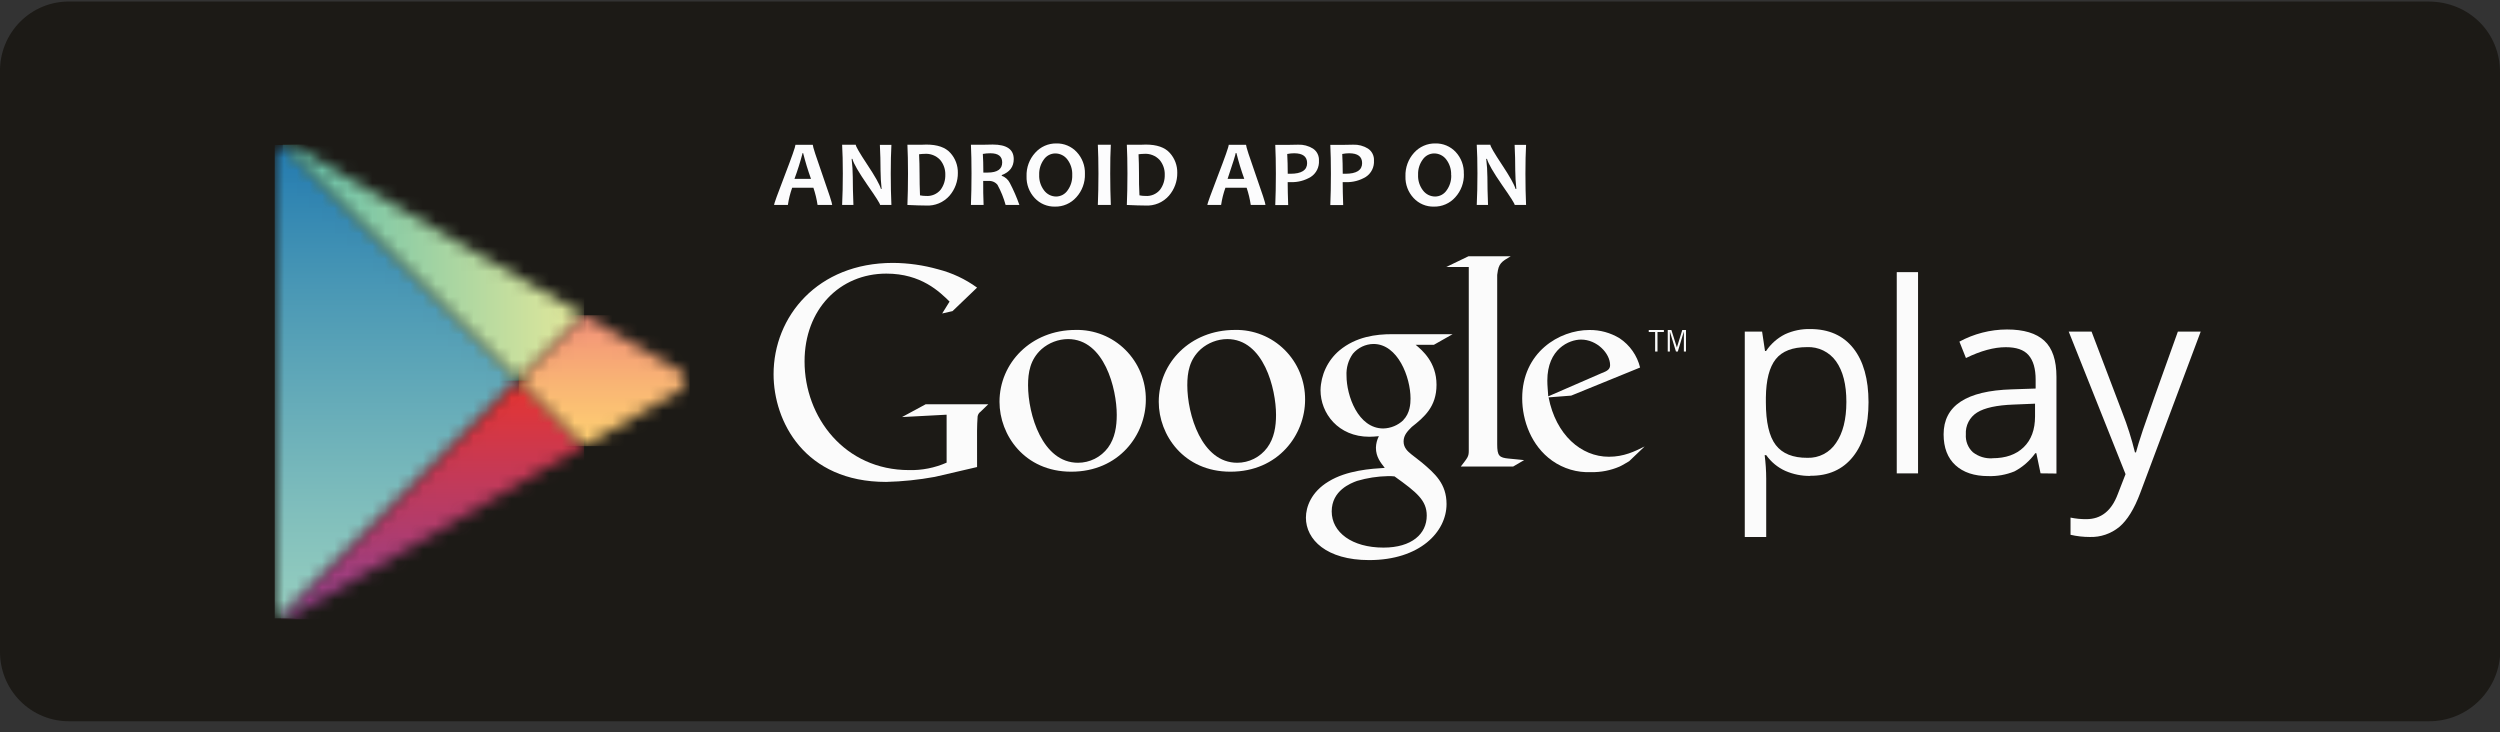 <svg width="198" height="58" viewBox="0 0 198 58" fill="none" xmlns="http://www.w3.org/2000/svg">
<rect x="0" y="0" width="198" height="58" fill="#333333" stroke="none"/>
<g clip-path="url(#clip0_1_2862)">
<path d="M198.028 51.45C198.029 52.2 197.882 52.942 197.596 53.635C197.31 54.327 196.89 54.955 196.361 55.483C195.832 56.011 195.205 56.428 194.515 56.709C193.825 56.99 193.086 57.131 192.342 57.123H5.55C4.817 57.136 4.088 57.001 3.408 56.724C2.728 56.448 2.111 56.036 1.592 55.513C1.074 54.99 0.666 54.367 0.392 53.681C0.119 52.996 -0.015 52.262 -0 51.523V5.704C-0.014 4.967 0.12 4.234 0.395 3.55C0.669 2.866 1.077 2.244 1.596 1.723C2.114 1.202 2.731 0.792 3.411 0.516C4.09 0.241 4.818 0.107 5.55 0.123H192.342C195.495 0.123 198 2.538 198 5.712V51.531L198.028 51.45Z" fill="#1C1A16"/>
<mask id="mask0_1_2862" style="mask-type:luminance" maskUnits="userSpaceOnUse" x="21" y="11" width="21" height="38">
<path d="M21.758 12.501V48.154C21.737 48.326 21.772 48.499 21.859 48.649C21.946 48.798 22.079 48.914 22.238 48.979L41.081 30.161L22.394 11.486C22.019 11.593 21.758 11.934 21.758 12.499" fill="white"/>
</mask>
<g mask="url(#mask0_1_2862)">
<path d="M41.076 11.486H21.758V48.972H41.076V11.486Z" fill="url(#paint0_linear_1_2862)"/>
</g>
<mask id="mask1_1_2862" style="mask-type:luminance" maskUnits="userSpaceOnUse" x="22" y="11" width="25" height="20">
<path d="M22.394 11.486L41.076 30.151L46.264 24.966L38.476 20.43L38.436 20.407H38.416H38.398H38.378L23.381 11.653C23.162 11.526 22.915 11.457 22.662 11.451C22.572 11.451 22.481 11.463 22.394 11.486Z" fill="white"/>
</mask>
<g mask="url(#mask1_1_2862)">
<path d="M46.264 11.451H22.394V30.151H46.264V11.451Z" fill="url(#paint1_linear_1_2862)"/>
</g>
<mask id="mask2_1_2862" style="mask-type:luminance" maskUnits="userSpaceOnUse" x="22" y="30" width="25" height="20">
<path d="M22.238 48.979C22.373 49.016 22.515 49.024 22.654 49.002C22.793 48.98 22.926 48.929 23.044 48.853L25.225 47.587L38.466 39.866L42.365 37.588L46.264 35.309L41.076 30.128L22.238 48.979Z" fill="white"/>
</mask>
<g mask="url(#mask2_1_2862)">
<path d="M46.264 30.151H22.238V49.045H46.264V30.151Z" fill="url(#paint2_linear_1_2862)"/>
</g>
<mask id="mask3_1_2862" style="mask-type:luminance" maskUnits="userSpaceOnUse" x="41" y="24" width="14" height="12">
<path d="M41.076 30.151L46.265 35.332L51.968 32.016L53.762 30.973C54.611 30.467 54.561 29.806 53.885 29.396L53.837 29.371L53.815 29.356C53.121 28.981 47.129 25.473 46.35 25.014L46.265 24.966L41.076 30.151Z" fill="white"/>
</mask>
<g mask="url(#mask3_1_2862)">
<path d="M54.611 24.966H41.076V35.335H54.611V24.966Z" fill="url(#paint3_linear_1_2862)"/>
</g>
<path d="M143.379 37.694C142.696 37.703 142.018 37.566 141.392 37.292C140.789 37.018 140.269 36.588 139.884 36.046H139.761C139.841 36.664 139.882 37.286 139.884 37.909V42.529H138.186V26.265H139.558L139.789 27.801H139.872C140.251 27.234 140.771 26.775 141.379 26.47C142.001 26.186 142.679 26.046 143.361 26.06C144.839 26.06 145.979 26.566 146.781 27.579C147.583 28.591 147.985 30.018 147.987 31.859C147.987 33.702 147.579 35.136 146.763 36.163C145.948 37.189 144.814 37.695 143.361 37.681M143.11 27.492C141.97 27.492 141.146 27.81 140.64 28.444C140.135 29.079 139.873 30.091 139.857 31.482V31.859C139.857 33.435 140.118 34.564 140.64 35.246C141.163 35.928 142.001 36.266 143.153 36.259C143.598 36.273 144.04 36.173 144.436 35.967C144.831 35.761 145.168 35.456 145.414 35.082C145.959 34.297 146.232 33.214 146.233 31.834C146.235 30.453 145.962 29.38 145.414 28.614C145.153 28.249 144.806 27.956 144.404 27.76C144.002 27.564 143.559 27.472 143.113 27.492" fill="#FBFBFB"/>
<path d="M151.909 21.554H150.223V37.492H151.909V21.554Z" fill="#FBFBFB"/>
<path d="M161.612 37.489L161.278 35.892H161.195C160.764 36.497 160.197 36.991 159.542 37.335C158.885 37.602 158.18 37.729 157.471 37.707C156.368 37.707 155.502 37.421 154.876 36.849C154.25 36.277 153.936 35.461 153.934 34.401C153.934 32.133 155.734 30.945 159.333 30.837L161.223 30.773V30.077C161.223 29.196 161.037 28.558 160.66 28.125C160.283 27.692 159.68 27.498 158.856 27.498C157.926 27.498 156.875 27.784 155.703 28.356L155.185 27.057C155.756 26.748 156.361 26.51 156.989 26.348C157.632 26.181 158.293 26.096 158.956 26.095C160.285 26.095 161.268 26.391 161.911 26.986C162.554 27.581 162.871 28.533 162.871 29.844V37.504L161.612 37.489ZM157.801 36.292C158.851 36.292 159.676 36.002 160.275 35.421C160.875 34.84 161.175 34.028 161.175 32.983V31.971L159.486 32.041C158.146 32.089 157.179 32.299 156.584 32.672C156.294 32.853 156.058 33.11 155.901 33.416C155.745 33.722 155.673 34.065 155.695 34.408C155.677 34.67 155.718 34.932 155.814 35.176C155.91 35.419 156.059 35.638 156.25 35.816C156.692 36.161 157.243 36.332 157.801 36.297" fill="#FBFBFB"/>
<path d="M163.843 26.265H165.652L168.084 32.667C168.489 33.698 168.825 34.755 169.089 35.831H169.169C169.257 35.482 169.443 34.887 169.722 34.044C170.001 33.201 170.923 30.609 172.486 26.265H174.295L169.506 39.046C169.032 40.31 168.478 41.207 167.843 41.737C167.186 42.275 166.358 42.556 165.511 42.529C164.998 42.529 164.486 42.471 163.986 42.355V40.993C164.399 41.08 164.82 41.122 165.242 41.117C166.402 41.117 167.228 40.461 167.722 39.15L168.343 37.552L163.843 26.265Z" fill="#FBFBFB"/>
<path d="M112.119 27.308C112.654 27.753 113.772 28.692 113.772 30.477C113.772 32.214 112.795 33.039 111.815 33.811C111.511 34.117 111.164 34.446 111.164 34.963C111.164 35.479 111.511 35.76 111.77 35.975L112.609 36.631C113.634 37.499 114.566 38.299 114.566 39.922C114.566 42.129 112.445 44.359 108.438 44.359C105.059 44.359 103.428 42.739 103.428 41C103.428 40.155 103.845 38.96 105.222 38.135C106.664 37.243 108.624 37.122 109.672 37.056C109.345 36.633 108.973 36.188 108.973 35.461C108.98 35.142 109.06 34.828 109.207 34.545C108.956 34.568 108.692 34.591 108.453 34.591C105.986 34.591 104.586 32.735 104.586 30.905C104.598 30.303 104.738 29.712 104.995 29.169C105.252 28.626 105.622 28.145 106.079 27.758C107.405 26.655 108.991 26.467 110.25 26.467H115.048L113.564 27.308H112.119ZM110.463 37.732C110.285 37.712 110.107 37.705 109.928 37.709C109.099 37.725 108.276 37.852 107.481 38.087C106.978 38.271 105.471 38.846 105.471 40.504C105.471 42.162 107.079 43.37 109.571 43.37C111.807 43.37 112.998 42.286 112.998 40.838C112.998 39.638 112.229 39.005 110.456 37.737M111.134 33.277C111.669 32.735 111.714 31.986 111.714 31.563C111.714 29.872 110.709 27.242 108.78 27.242C108.469 27.246 108.162 27.318 107.88 27.451C107.599 27.585 107.348 27.778 107.147 28.017C106.787 28.521 106.61 29.135 106.644 29.756C106.644 31.328 107.554 33.935 109.559 33.935C110.15 33.92 110.714 33.686 111.144 33.277" fill="#FBFBFB"/>
<path d="M97.449 37.358C93.75 37.358 91.773 34.451 91.773 31.824C91.773 28.753 94.26 26.131 97.803 26.131C98.531 26.114 99.256 26.246 99.933 26.517C100.611 26.788 101.227 27.194 101.745 27.71C102.264 28.226 102.675 28.841 102.952 29.52C103.23 30.199 103.37 30.927 103.363 31.662C103.363 34.426 101.247 37.358 97.454 37.358M100.361 35.459C100.921 34.7 101.062 33.77 101.062 32.857C101.062 30.794 100.084 26.855 97.197 26.855C96.428 26.862 95.686 27.145 95.105 27.652C94.198 28.472 94.034 29.505 94.034 30.512C94.034 32.831 95.175 36.651 97.989 36.651C98.449 36.651 98.902 36.543 99.314 36.337C99.726 36.13 100.084 35.829 100.361 35.459Z" fill="#FBFBFB"/>
<path d="M84.839 37.358C81.14 37.358 79.16 34.451 79.16 31.824C79.16 28.753 81.653 26.131 85.19 26.131C85.919 26.114 86.644 26.246 87.321 26.517C87.998 26.788 88.614 27.194 89.133 27.71C89.651 28.226 90.062 28.841 90.34 29.52C90.618 30.199 90.757 30.927 90.75 31.662C90.75 34.426 88.635 37.358 84.841 37.358M87.751 35.459C88.308 34.7 88.447 33.77 88.447 32.857C88.447 30.794 87.469 26.855 84.585 26.855C83.816 26.862 83.074 27.145 82.492 27.652C81.585 28.472 81.422 29.505 81.422 30.512C81.422 32.831 82.56 36.651 85.376 36.651C85.837 36.651 86.291 36.543 86.703 36.337C87.115 36.13 87.473 35.829 87.751 35.459Z" fill="#FBFBFB"/>
<path d="M77.384 36.99L74.04 37.768C72.766 38.002 71.476 38.136 70.181 38.168C63.724 38.168 61.267 33.383 61.267 29.637C61.267 25.065 64.754 20.822 70.719 20.822C71.928 20.829 73.132 20.999 74.296 21.328C75.407 21.612 76.455 22.104 77.384 22.779L75.442 24.64L74.62 24.829L75.206 23.885C74.412 23.108 72.96 21.67 70.201 21.67C66.505 21.67 63.721 24.5 63.721 28.624C63.721 33.054 66.902 37.231 72 37.231C73.022 37.256 74.036 37.055 74.972 36.641V32.844L71.44 33.031L73.311 32.019H78.269L77.663 32.606C77.6 32.649 77.547 32.705 77.506 32.77C77.465 32.835 77.438 32.907 77.427 32.983C77.404 33.196 77.382 33.882 77.382 34.115L77.384 36.99Z" fill="#FBFBFB"/>
<path d="M119.513 36.322C118.739 36.251 118.578 36.109 118.578 35.188V21.84C118.578 21.789 118.578 21.739 118.591 21.688C118.686 20.865 118.92 20.724 119.646 20.298H116.299L114.541 21.146H116.327V35.699C116.327 36.168 116.237 36.241 115.697 36.947H119.845L120.711 36.441C120.314 36.391 119.915 36.368 119.518 36.322" fill="#FBFBFB"/>
<path d="M129.03 36.527C128.779 36.669 128.528 36.834 128.277 36.95C127.563 37.259 126.792 37.41 126.015 37.393C124.914 37.443 123.826 37.122 122.925 36.482C121.277 35.31 120.558 33.297 120.558 31.543C120.558 27.915 123.483 26.136 125.877 26.136C126.72 26.125 127.55 26.352 128.272 26.791C129.083 27.33 129.663 28.157 129.895 29.108L124.438 31.333L122.649 31.472C123.227 34.444 125.227 36.175 127.422 36.175C128.608 36.175 129.468 35.755 130.256 35.358L129.03 36.527ZM126.847 29.553C127.289 29.389 127.52 29.247 127.52 28.92C127.52 27.986 126.475 26.895 125.221 26.895C124.289 26.895 122.548 27.622 122.548 30.148C122.548 30.546 122.596 30.968 122.621 31.391L126.847 29.553Z" fill="#FBFBFB"/>
<path d="M131.274 26.295V27.842H131.086V26.295H130.581V26.136H131.779V26.295H131.274Z" fill="#FBFBFB"/>
<path d="M133.362 27.842V26.283H133.354L132.882 27.842H132.736L132.259 26.283H132.254V27.842H132.085V26.136H132.374L132.807 27.513H132.812L133.236 26.136H133.53V27.842H133.362Z" fill="#FBFBFB"/>
<path d="M65.915 16.233H64.751C64.682 15.768 64.571 15.31 64.42 14.866H62.741C62.583 15.309 62.469 15.767 62.4 16.233H61.304C61.304 16.14 61.586 15.359 62.151 13.891C62.715 12.423 62.998 11.616 63 11.469H64.372C64.372 11.607 64.628 12.403 65.141 13.856C65.653 15.309 65.909 16.101 65.909 16.233M64.231 14.167C63.989 13.497 63.782 12.815 63.608 12.124H63.565C63.385 12.816 63.17 13.498 62.922 14.167H64.231Z" fill="#FCFCFD"/>
<path d="M70.6 16.233H69.704C69.704 16.133 69.368 15.605 68.698 14.648C68.002 13.636 67.603 12.952 67.508 12.582H67.45C67.507 13.063 67.537 13.546 67.54 14.03C67.54 14.633 67.557 15.367 67.591 16.233H66.696C66.733 15.479 66.751 14.648 66.751 13.742C66.751 12.836 66.733 12.076 66.696 11.464H67.776C67.776 11.592 68.075 12.108 68.673 13.013C69.31 13.97 69.675 14.62 69.769 14.962H69.824C69.77 14.476 69.742 13.988 69.739 13.499C69.739 12.839 69.721 12.164 69.686 11.474H70.6C70.565 12.079 70.548 12.838 70.548 13.752C70.548 14.666 70.565 15.499 70.6 16.243" fill="#FCFCFD"/>
<path d="M75.862 13.686C75.871 14.353 75.636 14.999 75.201 15.501C74.97 15.763 74.684 15.969 74.363 16.103C74.043 16.238 73.696 16.298 73.349 16.278C72.989 16.278 72.495 16.263 71.867 16.233C71.897 15.496 71.914 14.666 71.914 13.742C71.914 12.818 71.897 12.096 71.867 11.464H72.502C72.605 11.464 72.754 11.464 72.967 11.464L73.369 11.451C74.243 11.451 74.877 11.671 75.271 12.112C75.661 12.543 75.873 13.108 75.862 13.691M74.869 13.851C74.883 13.419 74.738 12.997 74.462 12.666C74.304 12.497 74.111 12.367 73.896 12.283C73.681 12.2 73.45 12.166 73.221 12.185C73.077 12.188 72.934 12.198 72.791 12.218C72.816 12.704 72.829 13.215 72.829 13.737C72.829 14.319 72.841 14.899 72.864 15.471C73.019 15.503 73.178 15.519 73.337 15.519C73.554 15.536 73.773 15.501 73.974 15.416C74.176 15.331 74.354 15.199 74.495 15.03C74.749 14.688 74.881 14.268 74.869 13.841" fill="#FCFCFD"/>
<path d="M80.715 16.233H79.645C79.493 15.677 79.276 15.14 78.999 14.635C78.912 14.529 78.8 14.446 78.674 14.393C78.547 14.341 78.41 14.319 78.273 14.332H77.869C77.869 14.959 77.869 15.597 77.901 16.23H76.897C76.928 15.493 76.944 14.662 76.944 13.739C76.944 12.852 76.928 12.092 76.897 11.461H77.525H77.982C78.213 11.461 78.427 11.448 78.623 11.448C79.733 11.448 80.288 11.832 80.288 12.6C80.288 13.205 79.972 13.63 79.339 13.866V13.922C79.619 14.022 79.85 14.228 79.982 14.496C80.275 15.056 80.527 15.636 80.736 16.233M79.374 12.866C79.374 12.382 79.064 12.139 78.444 12.139C78.242 12.138 78.04 12.155 77.841 12.19C77.866 12.567 77.881 13.061 77.881 13.668H78.218C78.99 13.668 79.376 13.398 79.374 12.858" fill="#FCFCFD"/>
<path d="M85.926 13.765C85.95 14.451 85.704 15.12 85.243 15.625C85.031 15.863 84.77 16.053 84.479 16.18C84.187 16.308 83.872 16.371 83.555 16.364C83.255 16.371 82.957 16.314 82.68 16.198C82.403 16.081 82.154 15.906 81.949 15.686C81.734 15.456 81.566 15.185 81.455 14.889C81.344 14.593 81.293 14.278 81.303 13.962C81.279 13.275 81.525 12.605 81.987 12.099C82.198 11.862 82.457 11.674 82.746 11.546C83.036 11.418 83.349 11.355 83.665 11.36C83.965 11.353 84.262 11.41 84.539 11.526C84.816 11.643 85.065 11.816 85.271 12.036C85.488 12.266 85.658 12.537 85.77 12.834C85.883 13.131 85.936 13.447 85.926 13.765ZM84.921 13.868C84.942 13.422 84.804 12.983 84.534 12.628C84.422 12.479 84.276 12.359 84.11 12.277C83.943 12.194 83.76 12.152 83.575 12.152C83.397 12.154 83.222 12.198 83.065 12.282C82.908 12.366 82.774 12.486 82.673 12.633C82.417 12.983 82.287 13.411 82.303 13.846C82.284 14.292 82.422 14.73 82.693 15.084C82.805 15.232 82.949 15.353 83.114 15.437C83.28 15.52 83.462 15.564 83.647 15.565C83.825 15.563 84 15.519 84.157 15.435C84.314 15.351 84.448 15.231 84.549 15.084C84.807 14.733 84.938 14.304 84.921 13.868Z" fill="#FCFCFD"/>
<path d="M87.977 16.233H86.949C86.979 15.473 86.997 14.648 86.997 13.742C86.997 12.836 86.979 12.094 86.949 11.464H87.977C87.943 12.08 87.927 12.839 87.929 13.742C87.93 14.645 87.946 15.475 87.977 16.233Z" fill="#FCFCFD"/>
<path d="M93.24 13.686C93.25 14.353 93.014 14.999 92.579 15.501C92.349 15.763 92.063 15.969 91.742 16.104C91.421 16.238 91.075 16.298 90.728 16.278C90.369 16.278 89.875 16.263 89.245 16.233C89.275 15.496 89.293 14.666 89.293 13.742C89.293 12.818 89.275 12.096 89.245 11.464H89.881C89.984 11.464 90.132 11.464 90.346 11.464L90.748 11.451C91.622 11.451 92.256 11.671 92.65 12.112C93.04 12.543 93.251 13.108 93.24 13.691M92.248 13.851C92.263 13.419 92.118 12.996 91.841 12.666C91.683 12.497 91.49 12.366 91.275 12.283C91.06 12.2 90.829 12.166 90.6 12.185C90.457 12.188 90.314 12.198 90.172 12.218C90.195 12.704 90.208 13.215 90.208 13.737C90.208 14.319 90.208 14.899 90.245 15.471C90.4 15.503 90.557 15.519 90.715 15.519C90.933 15.536 91.152 15.501 91.353 15.416C91.555 15.331 91.733 15.199 91.873 15.03C92.129 14.688 92.261 14.268 92.248 13.841" fill="#FCFCFD"/>
<path d="M100.225 16.233H99.061C98.992 15.768 98.882 15.311 98.732 14.866H97.054C96.895 15.309 96.78 15.767 96.712 16.233H95.619C95.619 16.14 95.902 15.359 96.466 13.891C97.031 12.423 97.314 11.616 97.315 11.469H98.687C98.687 11.607 98.943 12.403 99.456 13.856C99.969 15.309 100.225 16.101 100.225 16.233ZM98.546 14.167C98.305 13.497 98.097 12.816 97.926 12.124H97.865C97.865 12.22 97.652 12.899 97.225 14.167H98.546Z" fill="#FCFCFD"/>
<path d="M104.461 12.717C104.477 12.97 104.427 13.224 104.314 13.451C104.201 13.679 104.029 13.872 103.818 14.01C103.341 14.299 102.791 14.444 102.235 14.425C102.122 14.425 102.039 14.425 101.984 14.425C101.984 14.886 101.997 15.491 102.024 16.24H101.001C101.031 15.537 101.049 14.706 101.049 13.749C101.049 12.871 101.031 12.114 101.001 11.471H101.632C101.722 11.471 101.883 11.471 102.149 11.471C102.416 11.471 102.624 11.459 102.81 11.459C103.224 11.441 103.633 11.549 103.986 11.767C104.142 11.87 104.268 12.012 104.351 12.18C104.434 12.348 104.472 12.535 104.461 12.722M103.524 12.924C103.524 12.399 103.18 12.138 102.494 12.139C102.311 12.14 102.128 12.159 101.948 12.195C101.974 12.656 101.989 13.177 101.989 13.762C102.049 13.762 102.119 13.762 102.197 13.762C103.082 13.762 103.524 13.479 103.524 12.917" fill="#FCFCFD"/>
<path d="M108.818 12.717C108.834 12.97 108.783 13.224 108.67 13.451C108.557 13.678 108.386 13.871 108.174 14.01C107.697 14.299 107.148 14.443 106.591 14.425C106.478 14.425 106.395 14.425 106.34 14.425C106.34 14.886 106.354 15.491 106.38 16.24H105.36C105.391 15.537 105.408 14.706 105.408 13.749C105.408 12.871 105.391 12.114 105.36 11.471H105.991C106.081 11.471 106.242 11.471 106.506 11.471C106.77 11.471 106.981 11.459 107.169 11.459C107.582 11.442 107.991 11.549 108.343 11.767C108.498 11.87 108.624 12.012 108.708 12.18C108.791 12.348 108.829 12.534 108.818 12.722M107.88 12.924C107.88 12.399 107.536 12.138 106.848 12.139C106.665 12.14 106.484 12.159 106.305 12.195C106.33 12.656 106.345 13.177 106.345 13.762C106.406 13.762 106.476 13.762 106.554 13.762C107.438 13.762 107.88 13.479 107.88 12.917" fill="#FCFCFD"/>
<path d="M115.94 13.765C115.963 14.451 115.718 15.119 115.257 15.625C115.044 15.864 114.783 16.054 114.49 16.181C114.198 16.309 113.882 16.371 113.564 16.364C113.264 16.372 112.966 16.315 112.689 16.198C112.412 16.081 112.163 15.907 111.958 15.686C111.742 15.456 111.574 15.185 111.463 14.889C111.352 14.594 111.301 14.278 111.312 13.962C111.289 13.275 111.533 12.606 111.993 12.099C112.206 11.861 112.467 11.672 112.759 11.544C113.051 11.416 113.366 11.354 113.684 11.36C113.984 11.353 114.281 11.41 114.558 11.526C114.835 11.643 115.084 11.816 115.29 12.036C115.505 12.267 115.673 12.538 115.784 12.835C115.895 13.132 115.946 13.448 115.935 13.765M114.93 13.868C114.95 13.422 114.812 12.982 114.541 12.628C114.429 12.479 114.284 12.359 114.118 12.277C113.952 12.194 113.769 12.151 113.584 12.152C113.406 12.153 113.231 12.198 113.074 12.281C112.917 12.365 112.783 12.486 112.682 12.633C112.426 12.983 112.295 13.411 112.312 13.846C112.292 14.292 112.43 14.731 112.702 15.084C112.815 15.234 112.96 15.355 113.128 15.439C113.295 15.522 113.48 15.565 113.667 15.565C113.844 15.563 114.018 15.519 114.175 15.435C114.331 15.351 114.466 15.231 114.566 15.084C114.823 14.735 114.954 14.308 114.938 13.873" fill="#FCFCFD"/>
<path d="M120.862 16.233H119.965C119.965 16.133 119.63 15.605 118.96 14.648C118.262 13.636 117.865 12.947 117.769 12.582H117.709C117.767 13.063 117.798 13.546 117.802 14.03C117.802 14.633 117.817 15.367 117.852 16.233H116.958C116.995 15.479 117.013 14.648 117.013 13.742C117.013 12.836 116.995 12.076 116.958 11.464H118.036C118.036 11.593 118.337 12.109 118.935 13.013C119.57 13.97 119.935 14.62 120.031 14.962H120.096C120.041 14.476 120.012 13.988 120.008 13.499C120.008 12.838 119.993 12.16 119.958 11.474H120.865C120.832 12.079 120.814 12.838 120.814 13.752C120.814 14.666 120.832 15.499 120.865 16.243" fill="#FCFCFD"/>
</g>
<defs>
<linearGradient id="paint0_linear_1_2862" x1="32.367" y1="10.7" x2="32.367" y2="49.299" gradientUnits="userSpaceOnUse">
<stop stop-color="#2079B0"/>
<stop offset="0.32" stop-color="#4A98B5"/>
<stop offset="0.78" stop-color="#81BFBC"/>
<stop offset="1" stop-color="#97CFBF"/>
</linearGradient>
<linearGradient id="paint1_linear_1_2862" x1="21.932" y1="21.637" x2="46.439" y2="21.637" gradientUnits="userSpaceOnUse">
<stop stop-color="#5ABCAB"/>
<stop offset="1" stop-color="#E6E99A"/>
</linearGradient>
<linearGradient id="paint2_linear_1_2862" x1="32.002" y1="30.753" x2="32.002" y2="50.192" gradientUnits="userSpaceOnUse">
<stop stop-color="#E53432"/>
<stop offset="0.18" stop-color="#D43745"/>
<stop offset="0.73" stop-color="#A33E7C"/>
<stop offset="1" stop-color="#904192"/>
</linearGradient>
<linearGradient id="paint3_linear_1_2862" x1="51.506" y1="23.852" x2="51.506" y2="34.221" gradientUnits="userSpaceOnUse">
<stop stop-color="#F18779"/>
<stop offset="0.64" stop-color="#F9B574"/>
<stop offset="1" stop-color="#FDCB72"/>
</linearGradient>
<clipPath id="clip0_1_2862">
<rect width="198" height="57" fill="white" transform="translate(0 0.123)"/>
</clipPath>
</defs>
</svg>
